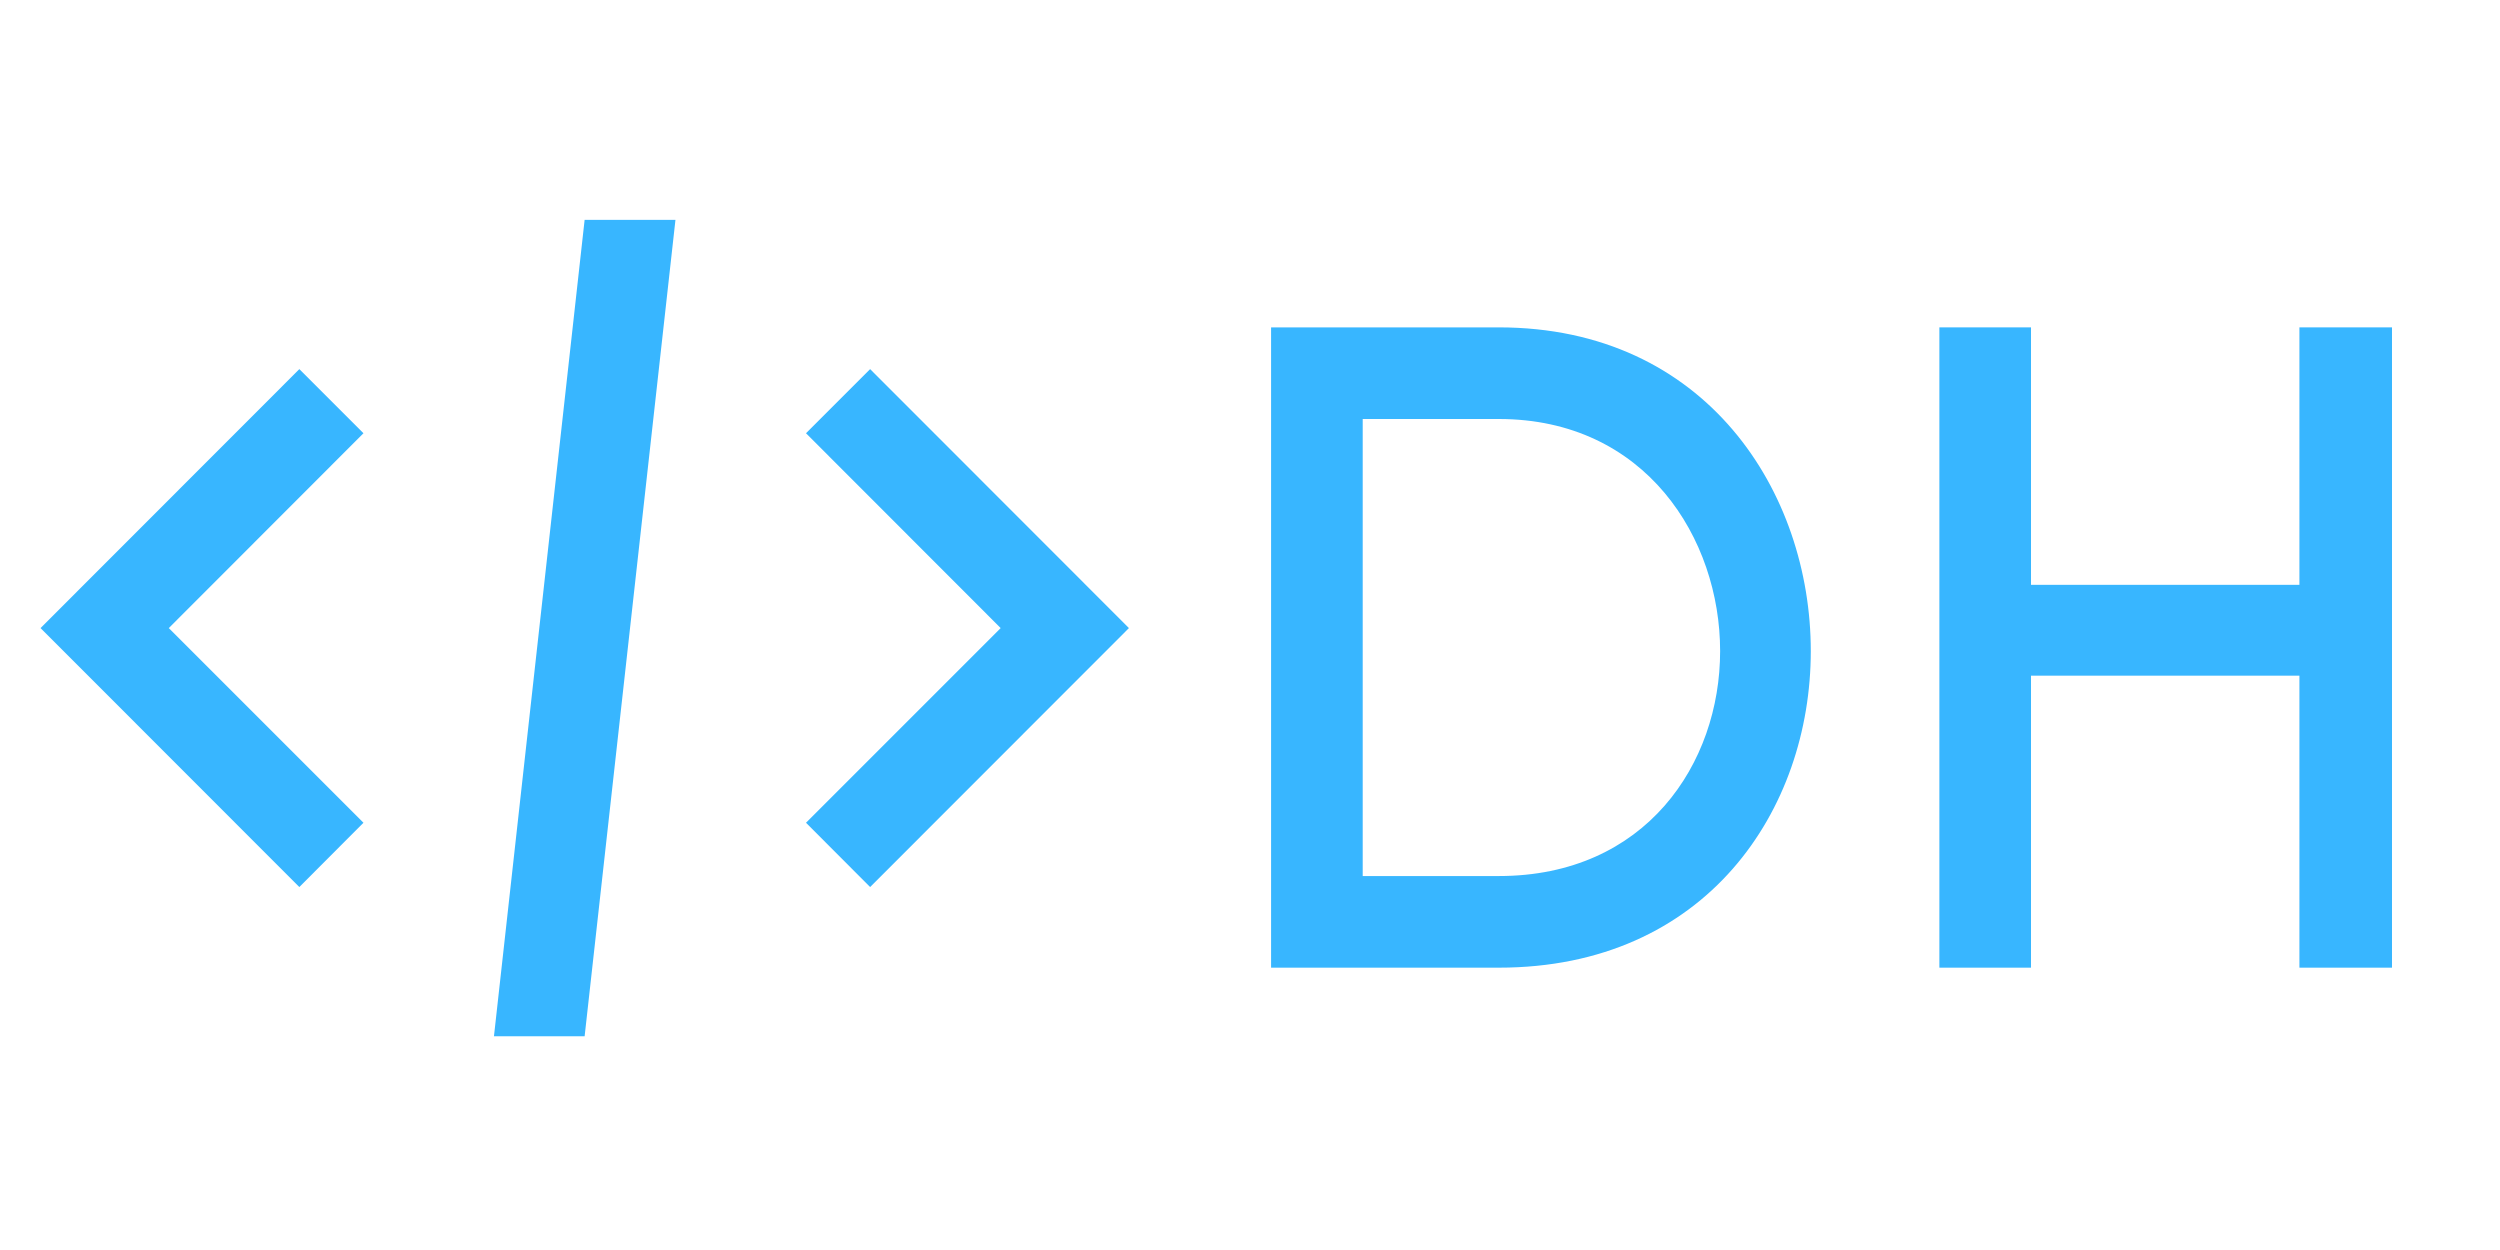 <svg xmlns="http://www.w3.org/2000/svg" xmlns:xlink="http://www.w3.org/1999/xlink" contentScriptType="text/ecmascript" width="60" viewBox="0 0 60 30" height="30" version="1.0"><defs><g id="b"><path d="M 7.336 -15.367 L 1.871 -15.367 L 1.871 0 L 7.336 0 C 12.32 0 14.824 -3.789 14.824 -7.598 C 14.824 -11.406 12.32 -15.367 7.336 -15.367 Z M 7.336 -2.199 L 4.07 -2.199 L 4.07 -13.168 L 7.336 -13.168 C 10.863 -13.168 12.648 -10.297 12.648 -7.598 C 12.648 -4.898 10.863 -2.199 7.336 -2.199 Z M 7.336 -2.199"/></g><g id="c"><path d="M 10.512 -9.188 L 4.07 -9.188 L 4.07 -15.367 L 1.871 -15.367 L 1.871 0 L 4.07 0 L 4.07 -7.008 L 10.512 -7.008 L 10.512 0 L 12.734 0 L 12.734 -15.367 L 10.512 -15.367 Z M 10.512 -9.188"/></g><clipPath id="a"><path d="M 0.969 5.277 L 27.098 5.277 L 27.098 24.871 L 0.969 24.871 Z M 0.969 5.277"/></clipPath></defs><g clip-path="url(#a)"><path fill="#38B6FF" d="M 14.031 5.277 L 11.855 24.871 L 14.031 24.871 L 16.211 5.277 Z M 7.184 8.859 L 0.973 15.074 L 7.184 21.289 L 8.723 19.746 L 4.051 15.074 L 8.723 10.398 Z M 20.883 8.859 L 19.344 10.398 L 24.016 15.074 L 19.344 19.746 L 20.883 21.289 L 27.094 15.074 Z M 20.883 8.859"/></g><g fill="#38B6FF"><use x="28.635" y="23.224" xmlns:xlink="http://www.w3.org/1999/xlink" xlink:href="#b" xlink:type="simple" xlink:actuate="onLoad" xlink:show="embed"/></g><g fill="#38B6FF"><use x="44.674" y="23.224" xmlns:xlink="http://www.w3.org/1999/xlink" xlink:href="#c" xlink:type="simple" xlink:actuate="onLoad" xlink:show="embed"/></g></svg>